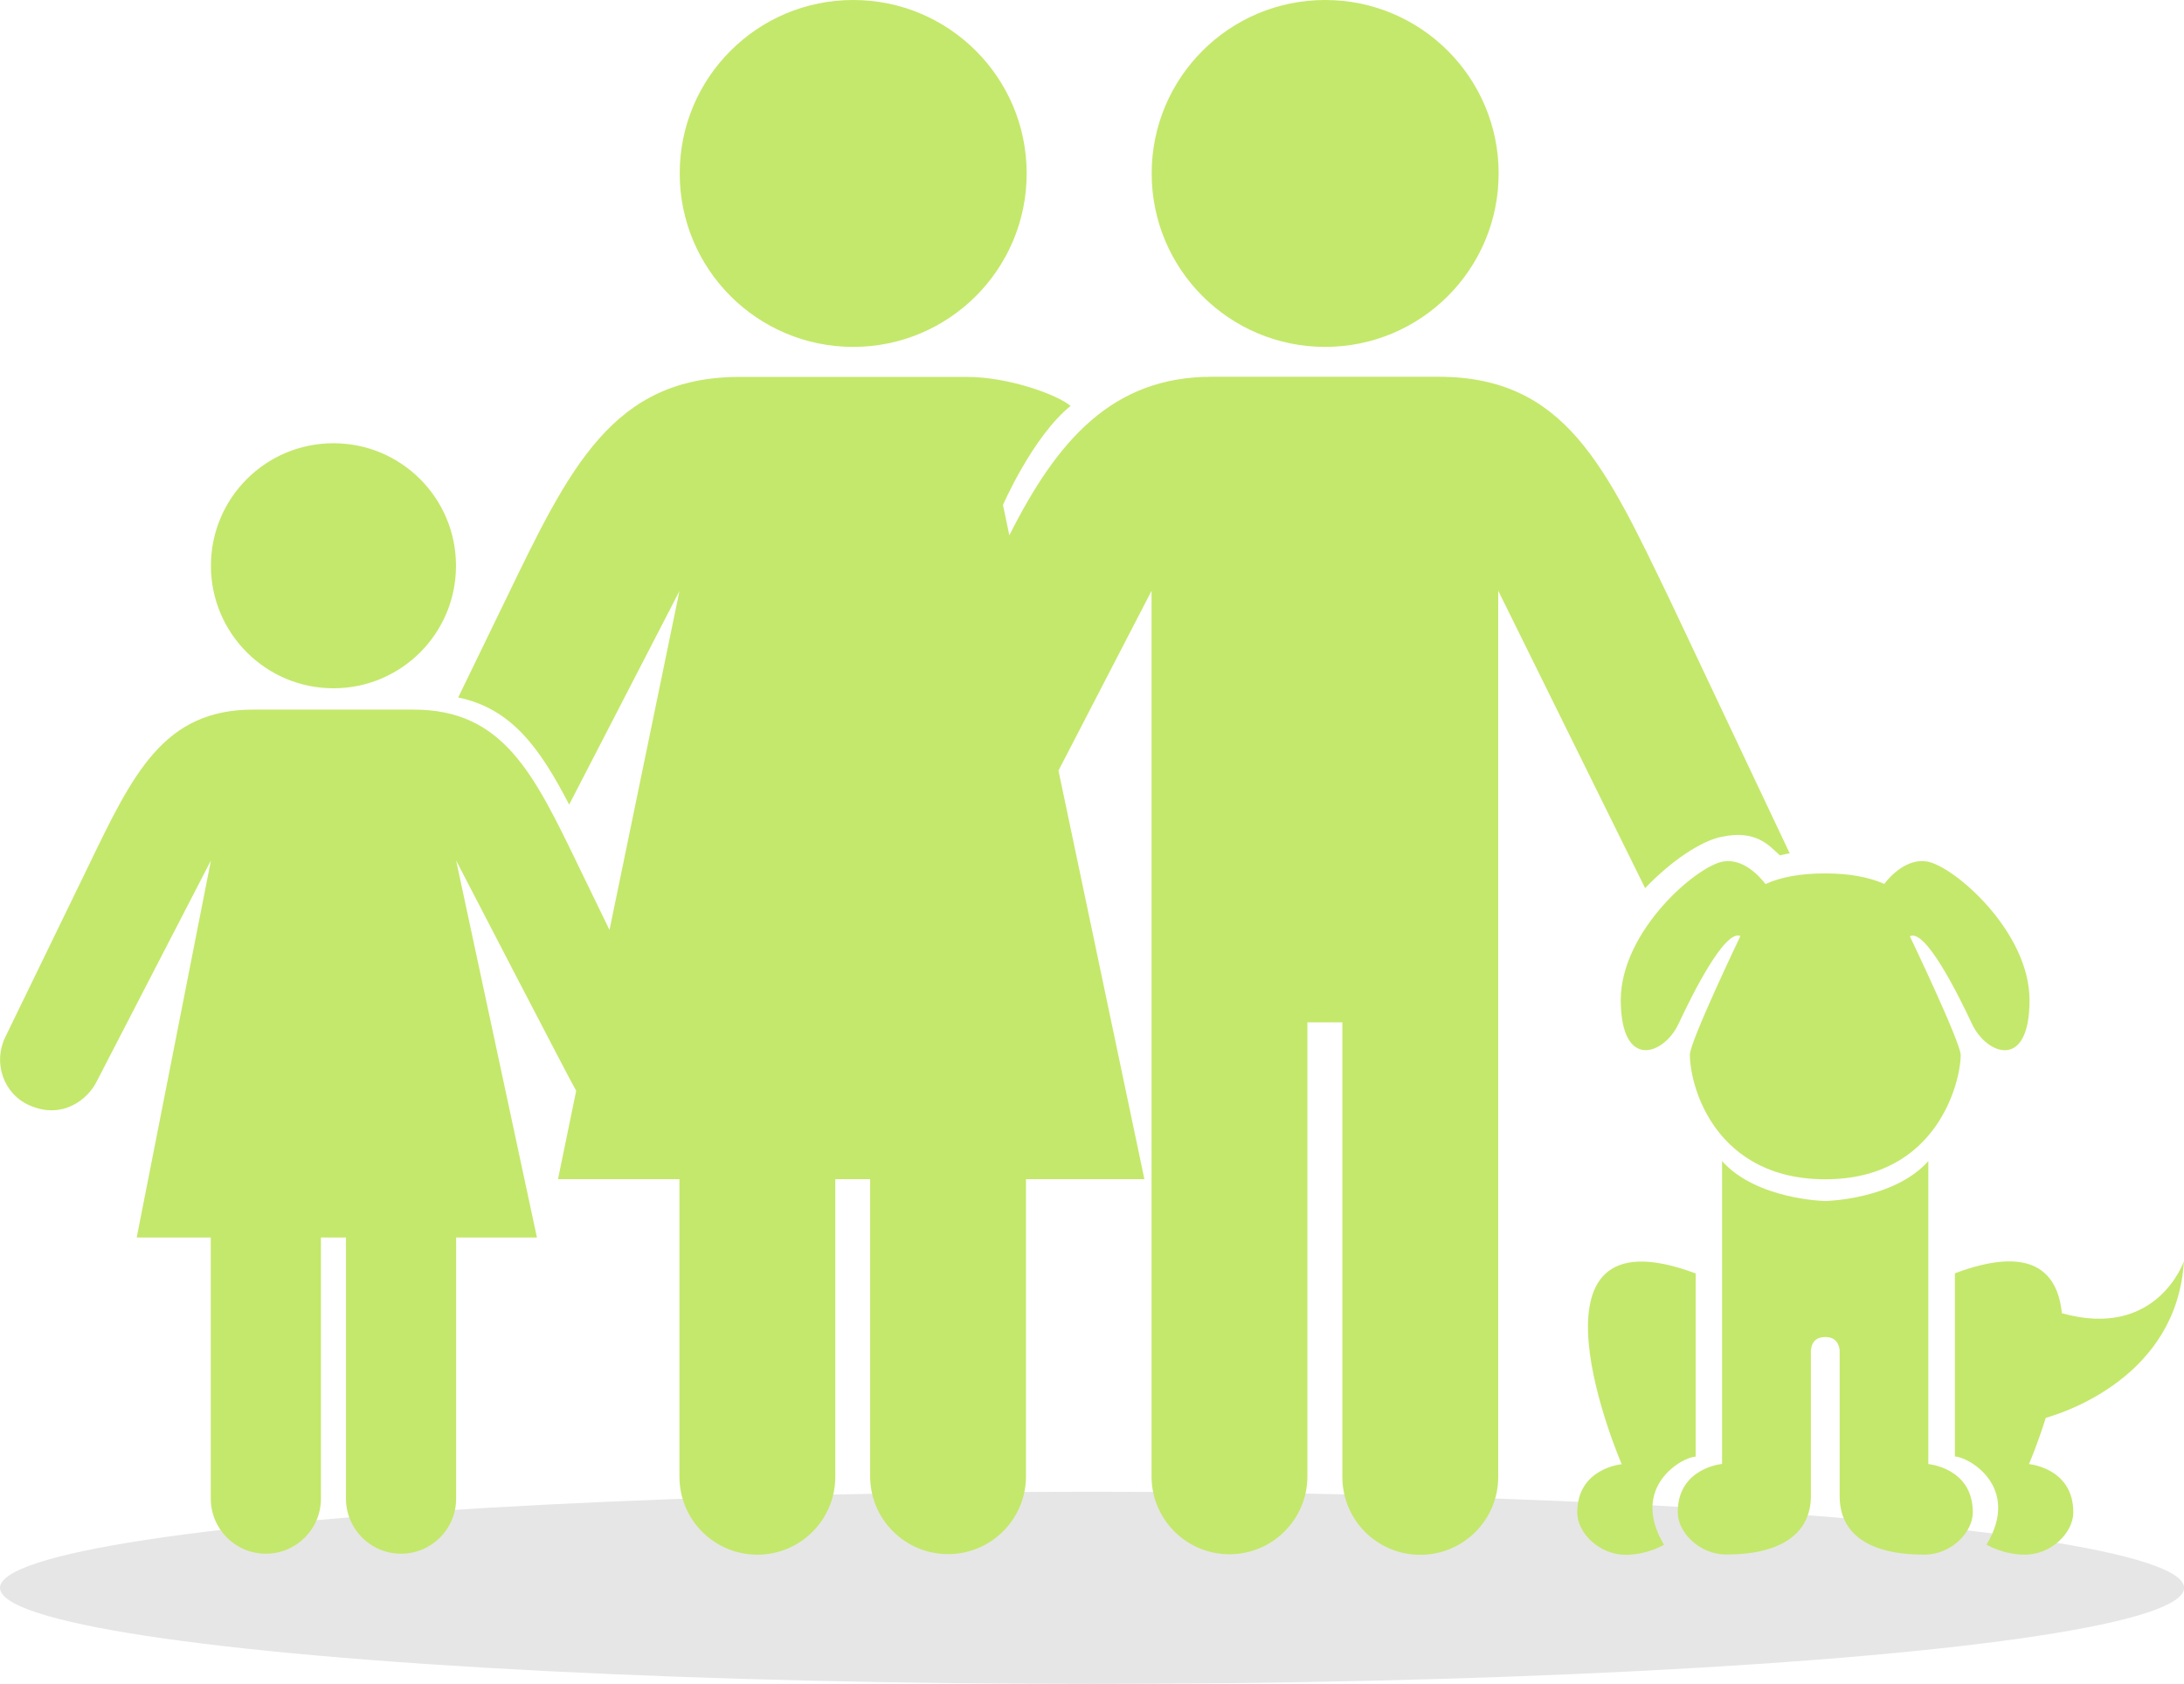 <?xml version="1.0" encoding="utf-8"?>
<!-- Generator: Adobe Illustrator 21.1.0, SVG Export Plug-In . SVG Version: 6.00 Build 0)  -->
<svg version="1.1" id="Capa_1" xmlns="http://www.w3.org/2000/svg" xmlns:xlink="http://www.w3.org/1999/xlink" x="0px" y="0px"
	 viewBox="0 0 1586.3 1223.3" style="enable-background:new 0 0 1586.3 1223.3;" xml:space="preserve">
<style type="text/css">
	.st0{opacity:0.1;}
	.st1{fill:#C4E86B;}
</style>
<g>
	<g class="st0">
		<ellipse cx="793.2" cy="1153.5" rx="793.2" ry="69.8"/>
	</g>
	<g>
		<g>
			<path class="st1" d="M1432.9,1098.6c0,14.9-16,30.8-35.2,30.8c-39.9,0-61.5-14.8-61.5-42.5s0-106,0-106
				c-0.4-3.9-2.4-9.6-10.3-9.6c-8.3,0-10.2,5.3-10.6,9.9c0,0,0,78.4,0,105.6c0,27.1-21.5,42.5-61.5,42.5
				c-19.2,0-35.2-15.9-35.2-30.8c0-32.2,32.2-35,32.2-35V843.5c25.2,28.1,74.9,29,74.9,29s49.8-0.9,74.9-29v220.1
				C1400.7,1063.6,1432.9,1066.4,1432.9,1098.6z M1231.6,1058.2c0,0,0-133.1,0-133.1c-135.6-50.7-53.7,138.6-53.7,138.6
				s-32.3,2.8-32.3,35c0,14.9,16,30.8,35.2,30.8c15.8,0,27.8-7.3,27.8-7.3C1183.3,1079.9,1222.4,1058.2,1231.6,1058.2z M1485.9,1030
				c-6.1,19.5-12.2,33.6-12.2,33.6s32.2,2.8,32.2,35c0,14.9-16,30.8-35.2,30.8c-15.8,0-27.8-7.3-27.8-7.3c25.4-42.3-13.7-64-23-64
				c0,0,0-133.1,0-133.1c55.6-20.8,74.6-1.3,77.7,29c69.1,19.4,88.6-37.7,88.6-37.7C1581.3,1000.2,1498.7,1026.4,1485.9,1030z
				 M1219.2,743.7c10-21.5,33.8-69,44.9-63.7c0,0-36.7,76.6-36.7,86.3c0,9.6,3.6,31.2,17.2,51c12.3,18,36.4,39.4,81.1,39.4
				c81.7,0,98.4-71.3,98.4-90.3c0-9.1-36.9-86.2-36.9-86.2c11.1-6,35,42,45.1,63.6c10.5,22.4,41.8,34.3,41.8-17.2
				c0-50.2-55.3-97.8-74.7-100.8c-14.3-2.2-26.2,10.3-30.8,16.3c-11.7-5.1-25.9-7.6-43.1-7.6c-17.3,0-31.5,2.5-43.2,7.7
				c-4.7-6.2-16.3-18.5-30.4-16.4c-19.4,3-74.7,50.6-74.7,100.8C1177.4,778.1,1208.8,766.1,1219.2,743.7z M1250.4,607.9
				c25.3-5.3,34.4,6.3,42.4,13.5c2.3-0.6,4.7-1.1,7.1-1.5l-87.2-184.4c-46.4-96-75.5-161.8-167.9-161.8H880.2
				c-72.2,0-112.3,46.1-147.1,115.2l-4.6-22.1c0,0,21.7-49.9,49.1-71.9c-9.2-7.9-44.4-21.1-75.6-21.1H537.4
				c-92.4,0-123.7,65.8-170.1,161.8l-34.5,71.1c38.4,7.9,59.1,36.2,80.6,77.8l80.1-155.1l-50.8,246.2l-22.2-45.8
				c-32.8-67.8-54.9-114.3-120.1-114.3H184c-65.3,0-87.4,46.5-120.1,114.3L3.8,753.5c-8.9,18.3-1.5,40.7,17,49.2
				c24.1,11.1,43-3.9,49.4-17l83-160.6L99.3,899h53.8v189.7c0,22.1,17.9,40,40,40s40-17.9,40-40V899h18.2v189.7
				c0,22.1,17.9,40,40,40c22.1,0,40-17.9,40-40V899H390l-58.7-273.9c0,0,85.5,165.1,87.2,167.3l-13.2,64.2h88.2v216.2
				c0,31.3,25.4,56.6,56.6,56.6c31.3,0,56.6-25.4,56.6-56.6V856.6h25.3v215.8c0,31.3,25.4,56.6,56.6,56.6
				c31.3,0,56.6-25.4,56.6-56.6V856.6h86l-62.4-296.8l67.6-130.6v643.3c0,31.3,25.4,56.6,56.6,56.6s56.6-25.4,56.6-56.6V742.7h25.4
				v330.2c0,31.3,25.3,56.6,56.6,56.6c31.3,0,56.6-25.4,56.6-56.6V429.1l106.7,216.1C1214.2,625,1235.7,610.9,1250.4,607.9z
				 M619.7,252c69.6,0,126-56.4,126-126S689.3,0,619.7,0c-69.6,0-126,56.4-126,126S550.1,252,619.7,252z M962.5,252
				c69.6,0,126-56.4,126-126S1032.1,0,962.5,0s-126,56.4-126,126S892.9,252,962.5,252z M242.2,500c49.2,0,89-39.8,89-89
				c0-49.2-39.8-89-89-89s-89,39.8-89,89C153.2,460.1,193.1,500,242.2,500z"/>
		</g>
	</g>
</g>
</svg>

